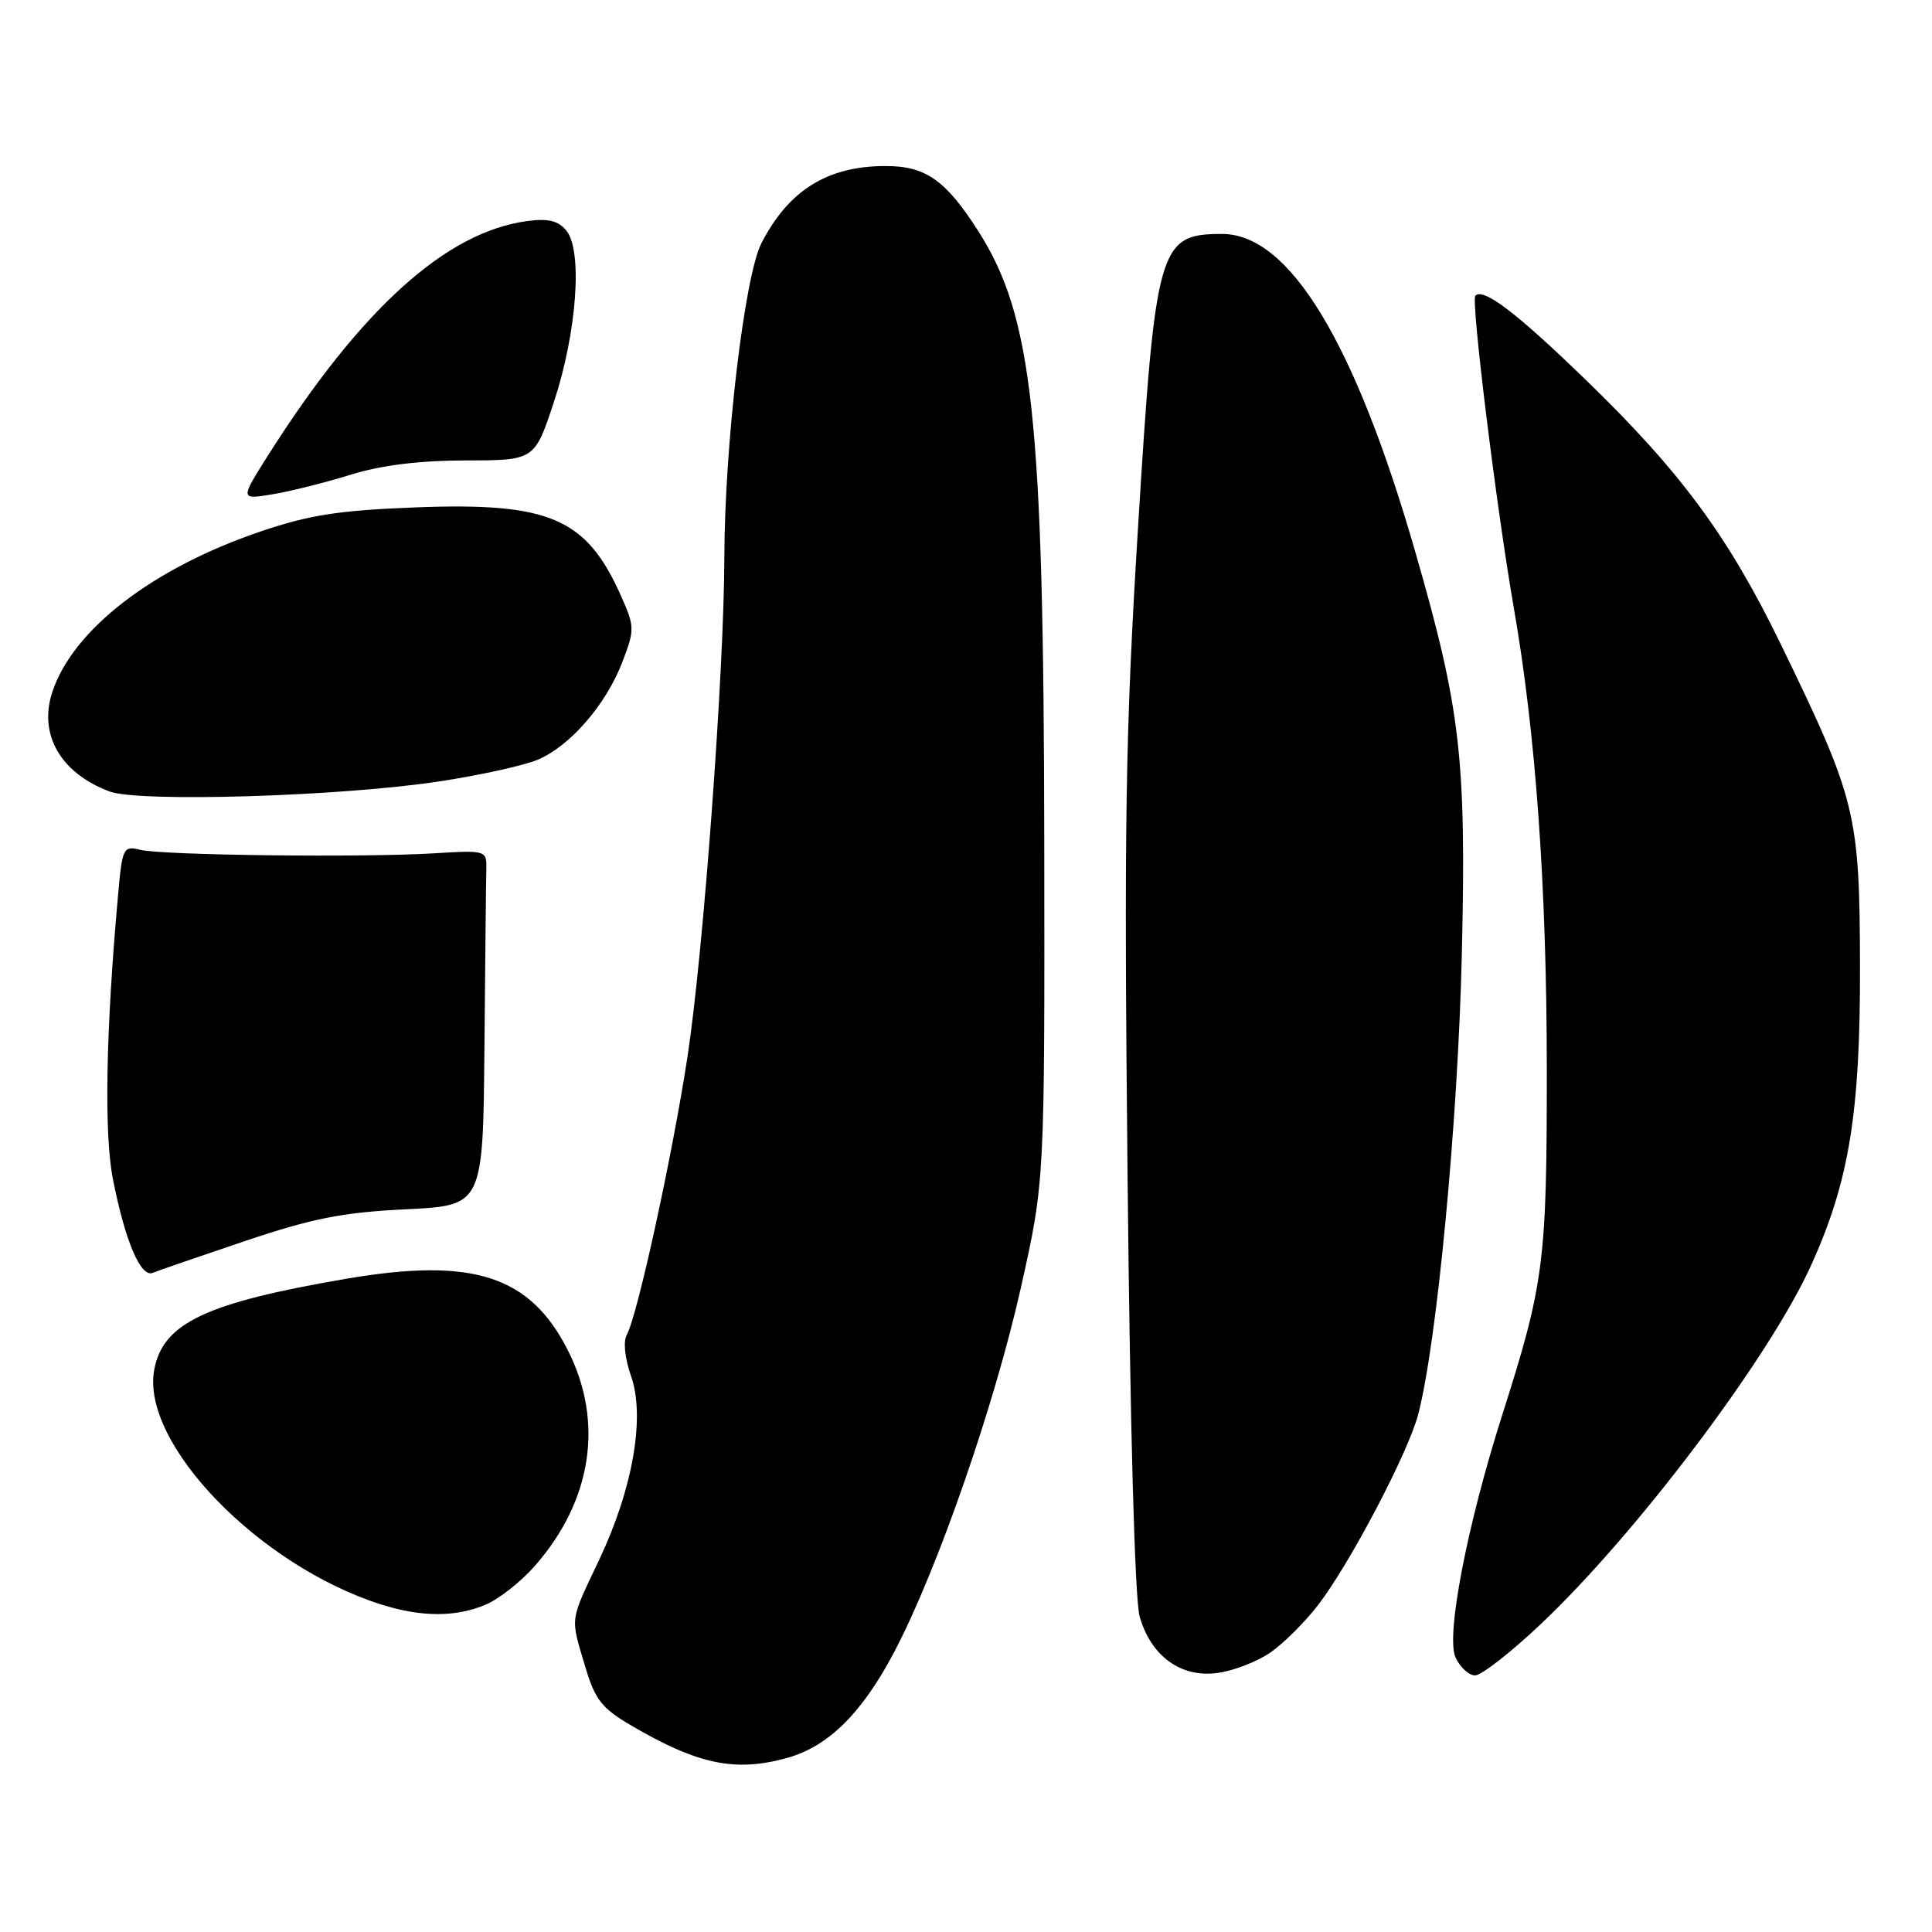 <?xml version="1.0" encoding="UTF-8" standalone="no"?>
<!DOCTYPE svg PUBLIC "-//W3C//DTD SVG 1.1//EN" "http://www.w3.org/Graphics/SVG/1.1/DTD/svg11.dtd" >
<svg xmlns="http://www.w3.org/2000/svg" xmlns:xlink="http://www.w3.org/1999/xlink" version="1.1" viewBox="0 0 256 256">
 <g >
 <path fill="currentColor"
d=" M 104.28 232.94 C 109.77 231.42 114.23 226.99 118.52 218.84 C 124.23 207.96 131.80 186.16 135.30 170.50 C 138.43 156.50 138.43 156.50 138.37 111.50 C 138.29 55.24 136.85 41.92 129.60 30.58 C 125.29 23.85 122.65 22.00 117.34 22.00 C 109.65 22.00 104.50 25.20 100.89 32.23 C 98.65 36.60 96.01 58.95 95.98 73.86 C 95.95 88.99 93.20 126.24 91.10 140.00 C 89.10 153.10 84.46 174.35 83.05 176.88 C 82.56 177.75 82.80 180.01 83.61 182.32 C 85.52 187.72 83.87 197.22 79.40 206.67 C 75.45 215.00 75.56 214.17 77.53 220.79 C 78.84 225.21 79.72 226.34 83.63 228.63 C 92.46 233.81 97.43 234.84 104.28 232.94 Z  M 168.31 218.98 C 170.07 217.78 172.93 214.92 174.68 212.64 C 178.91 207.12 186.57 192.52 187.91 187.44 C 190.39 178.02 193.19 148.54 193.70 126.50 C 194.30 100.47 193.55 94.03 187.54 73.15 C 179.52 45.29 170.84 31.00 161.93 31.00 C 153.54 31.00 153.10 32.55 150.79 69.96 C 149.12 97.09 148.93 109.11 149.41 156.00 C 149.75 189.45 150.37 211.93 151.01 214.20 C 152.51 219.45 156.47 222.33 161.31 221.68 C 163.41 221.40 166.56 220.19 168.31 218.98 Z  M 204.09 215.27 C 216.84 203.25 234.50 179.81 240.01 167.60 C 245.03 156.50 246.50 147.43 246.46 128.00 C 246.41 107.79 245.95 105.93 236.03 85.50 C 229.04 71.10 222.75 62.56 210.11 50.32 C 200.95 41.44 196.56 38.10 195.49 39.18 C 194.89 39.78 198.28 67.27 200.58 80.50 C 203.50 97.22 204.94 117.39 204.96 141.50 C 204.97 167.25 204.61 170.05 199.05 187.50 C 194.39 202.13 191.57 216.76 192.86 219.60 C 193.46 220.92 194.63 222.00 195.46 222.00 C 196.29 222.00 200.17 218.97 204.09 215.27 Z  M 64.30 212.65 C 66.08 211.91 69.03 209.59 70.86 207.50 C 78.45 198.87 80.05 188.41 75.25 178.93 C 70.23 169.03 62.69 166.58 45.96 169.43 C 27.29 172.62 21.60 175.30 20.44 181.48 C 18.61 191.22 34.29 207.45 50.50 212.60 C 55.80 214.28 60.35 214.30 64.30 212.65 Z  M 32.50 164.43 C 41.42 161.43 45.44 160.64 53.75 160.24 C 64.00 159.74 64.00 159.74 64.19 138.87 C 64.29 127.39 64.40 116.80 64.44 115.32 C 64.50 112.65 64.50 112.65 57.50 113.07 C 48.03 113.65 21.45 113.33 18.56 112.60 C 16.33 112.05 16.20 112.32 15.63 118.76 C 14.02 136.68 13.78 150.21 14.96 156.23 C 16.58 164.46 18.64 169.31 20.24 168.66 C 20.93 168.37 26.45 166.47 32.50 164.43 Z  M 58.21 103.54 C 63.55 102.73 69.41 101.44 71.22 100.68 C 75.53 98.88 80.31 93.36 82.47 87.71 C 84.12 83.39 84.11 83.04 82.24 78.86 C 77.68 68.65 72.78 66.55 55.10 67.23 C 44.89 67.62 40.99 68.23 34.51 70.43 C 20.20 75.29 9.67 83.42 6.93 91.70 C 5.08 97.32 8.02 102.43 14.50 104.87 C 18.42 106.34 45.17 105.53 58.21 103.54 Z  M 46.50 62.89 C 50.50 61.65 55.55 61.02 61.67 61.01 C 70.84 61.00 70.84 61.00 73.40 53.25 C 76.44 44.05 77.23 33.19 75.04 30.55 C 73.96 29.24 72.63 28.92 69.86 29.29 C 59.08 30.74 47.82 40.93 35.51 60.35 C 31.81 66.21 31.81 66.21 36.15 65.49 C 38.54 65.09 43.20 63.92 46.50 62.89 Z "/>
</g>
</svg>